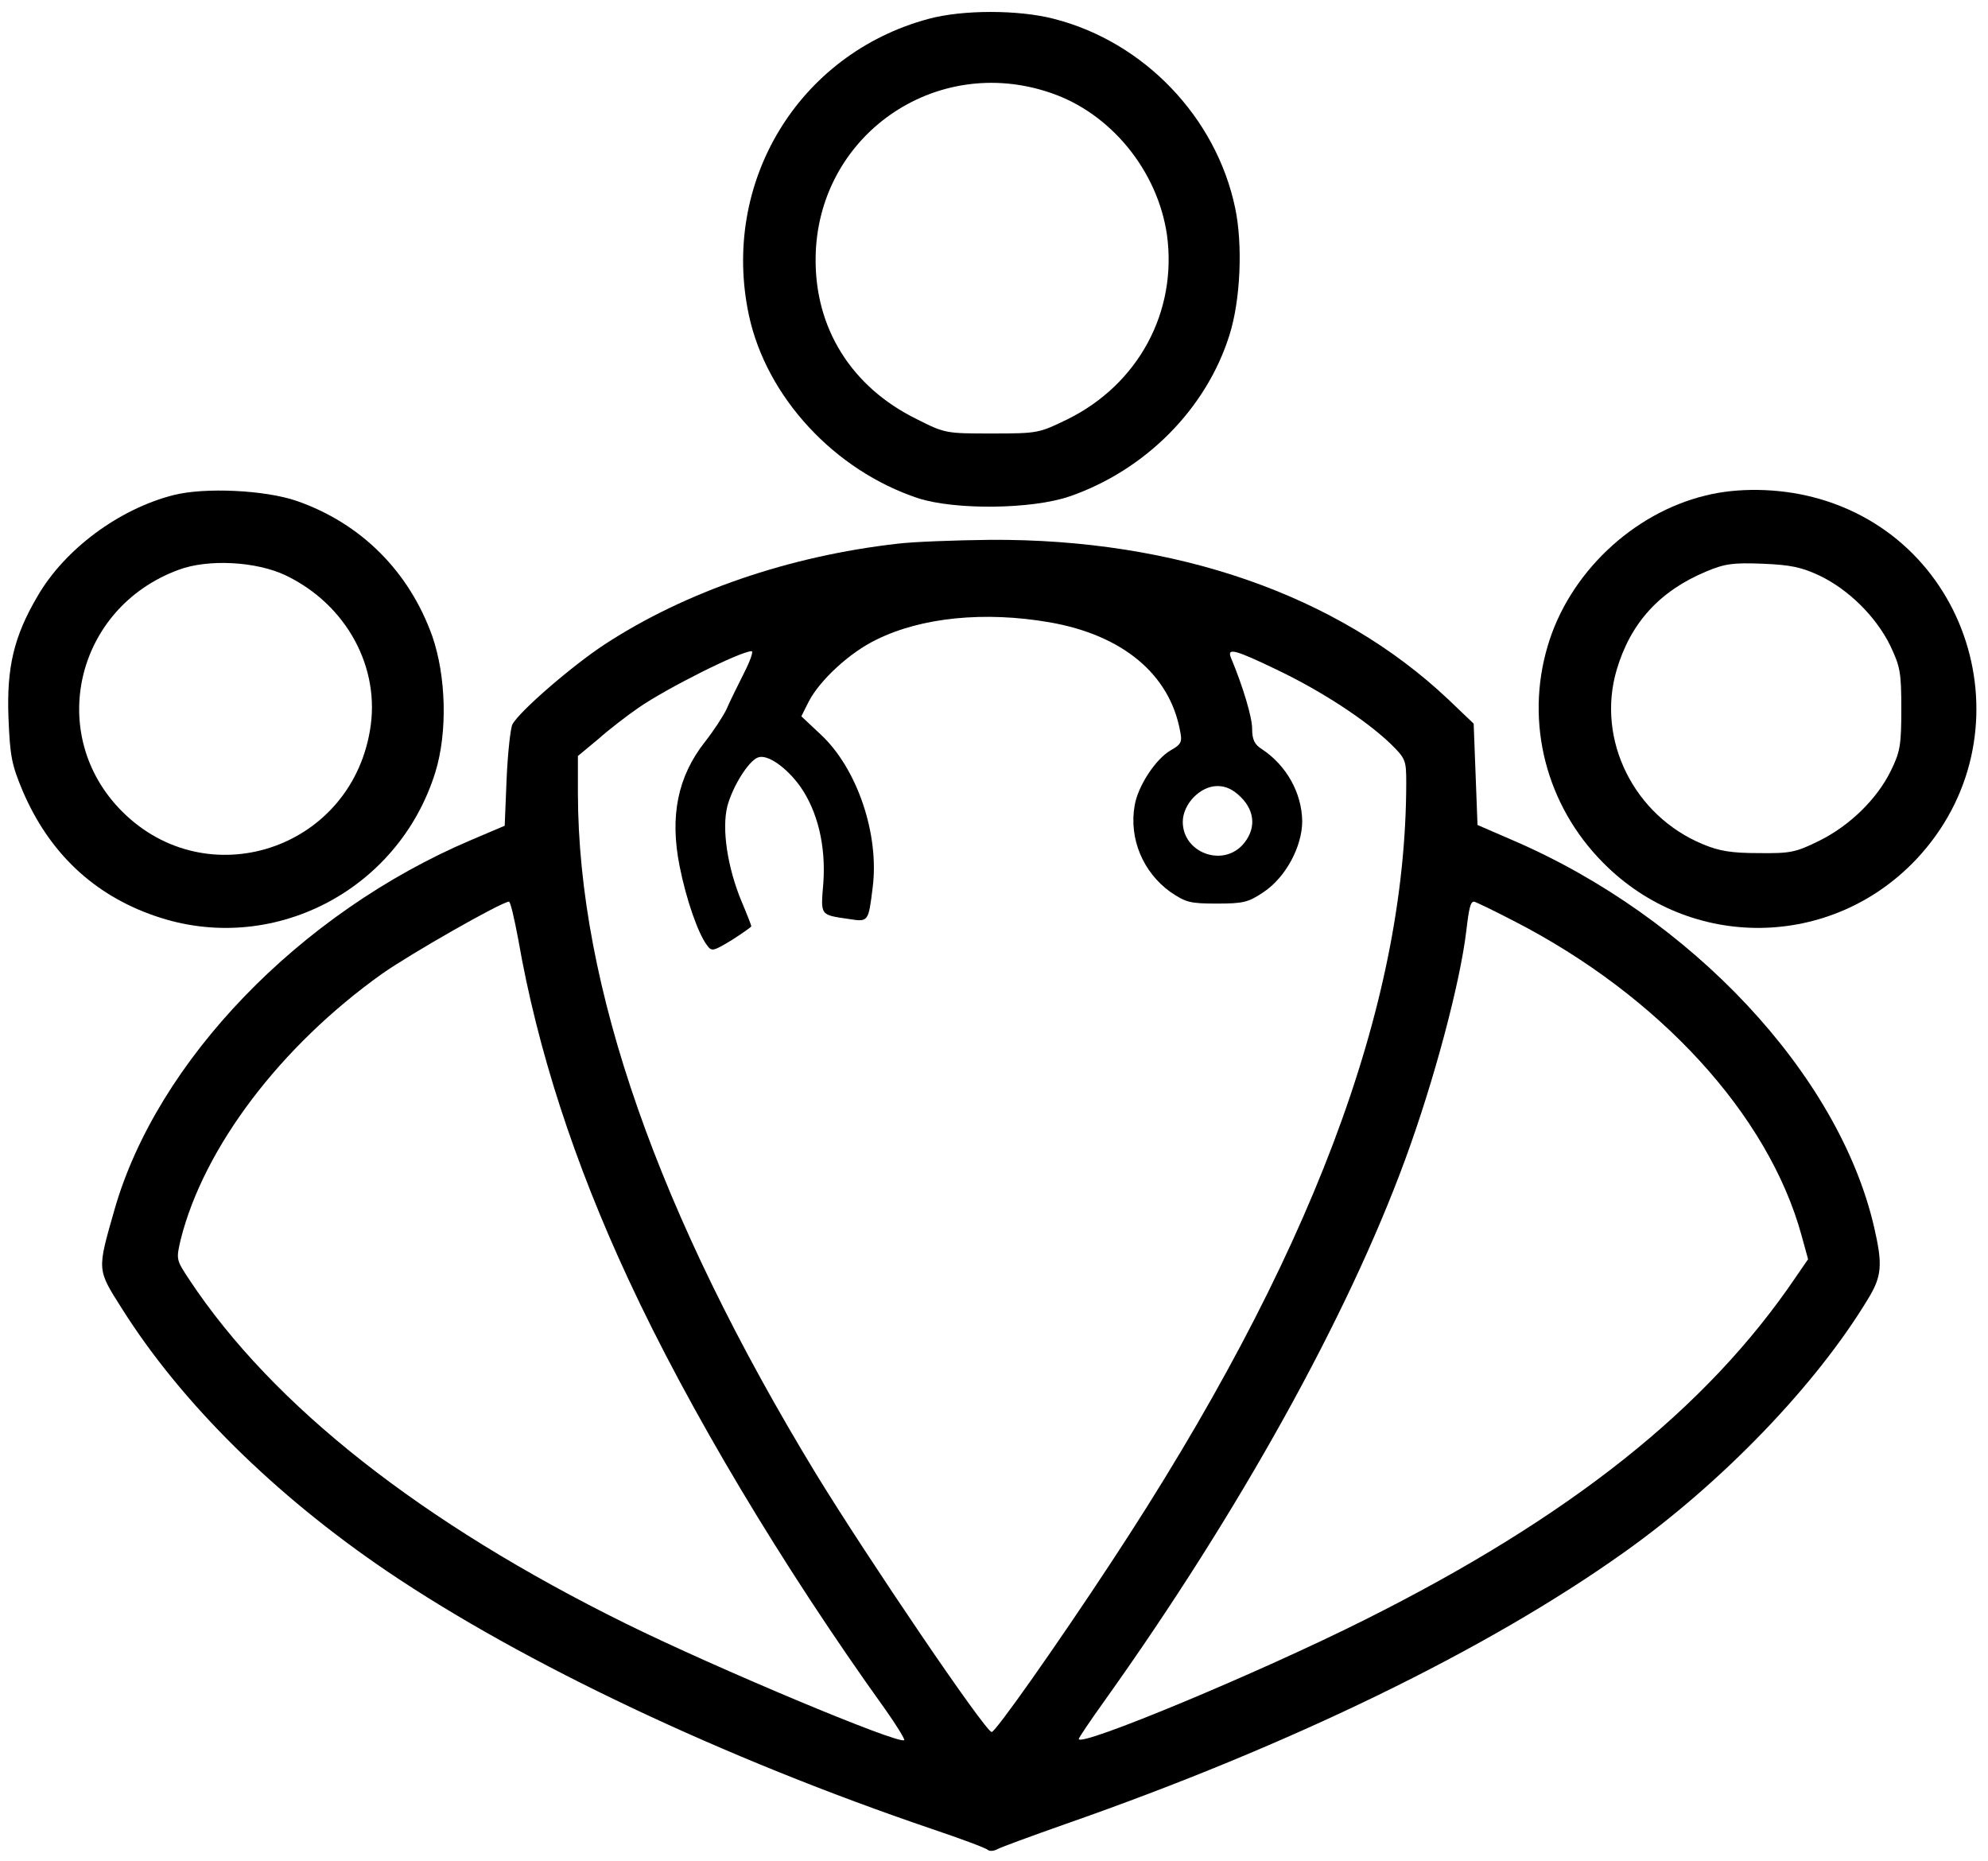 <svg version="1.0" xmlns="http://www.w3.org/2000/svg"
 width="516pt" height="483pt" viewBox="0 0 516 483"
 preserveAspectRatio="xMidYMid meet">

<g transform="translate(0,483) scale(0.1,-0.1)"
fill="#000000" stroke="none">
<path d="M2410 4781 c-338 -91 -540 -425 -466 -770 46 -212 222 -402 439 -474
96 -31 296 -29 394 5 196 68 354 227 414 418 29 91 35 235 15 330 -49 235
-236 431 -470 491 -92 24 -238 24 -326 0z m317 -192 c157 -53 278 -203 302
-369 27 -199 -74 -387 -258 -478 -74 -36 -77 -37 -196 -37 -120 0 -122 0 -197
38 -168 83 -263 235 -261 417 3 317 310 532 610 429z"/>
<path d="M450 3545 c-141 -36 -282 -140 -353 -263 -61 -104 -80 -184 -75 -315
4 -99 8 -121 37 -190 68 -159 183 -269 343 -324 302 -105 632 64 728 373 32
104 28 249 -8 353 -60 168 -185 293 -352 351 -81 28 -238 36 -320 15z m291
-208 c159 -76 248 -241 219 -404 -53 -309 -423 -429 -643 -209 -198 198 -122
528 146 627 77 29 202 22 278 -14z"/>
<path d="M4427 3544 c-190 -46 -355 -203 -410 -391 -59 -199 -4 -413 144 -562
226 -229 592 -225 813 9 297 316 149 833 -269 940 -90 23 -194 25 -278 4z
m296 -208 c75 -36 146 -106 183 -181 26 -55 29 -69 29 -165 0 -94 -3 -111 -27
-160 -36 -74 -108 -144 -188 -183 -59 -29 -73 -32 -155 -31 -70 0 -102 5 -145
23 -179 74 -277 271 -224 452 36 122 111 205 233 256 48 20 69 23 146 20 73
-3 101 -9 148 -31z"/>
<path d="M2330 3419 c-282 -32 -550 -124 -760 -261 -84 -55 -222 -174 -240
-208 -5 -10 -12 -73 -15 -140 l-5 -123 -87 -37 c-445 -189 -816 -574 -926
-960 -45 -158 -46 -153 20 -257 154 -244 396 -483 688 -681 355 -240 876 -486
1415 -669 74 -25 139 -49 144 -54 5 -4 16 -3 25 2 9 5 88 34 176 65 587 205
1096 453 1450 705 255 181 499 435 633 657 37 60 39 90 16 189 -92 395 -473
803 -939 1003 l-90 39 -5 132 -5 131 -66 63 c-287 271 -706 417 -1189 414 -91
-1 -199 -5 -240 -10z m394 -204 c190 -33 312 -135 339 -282 6 -28 3 -35 -24
-50 -40 -23 -86 -94 -94 -144 -15 -86 22 -173 93 -224 40 -27 51 -30 120 -30
69 0 82 3 122 30 57 38 100 118 100 184 -1 73 -41 145 -105 187 -19 12 -25 25
-25 53 0 30 -24 110 -55 184 -11 27 11 21 121 -32 115 -55 229 -130 292 -190
41 -40 42 -44 42 -104 -1 -581 -250 -1239 -766 -2022 -140 -213 -300 -440
-310 -440 -16 0 -322 451 -456 670 -410 674 -617 1265 -618 1766 l0 97 53 44
c28 25 75 61 104 81 72 50 265 147 294 147 5 0 -4 -26 -20 -57 -16 -32 -37
-74 -45 -93 -9 -19 -34 -57 -56 -85 -71 -90 -92 -193 -66 -323 17 -86 48 -175
71 -205 12 -17 16 -16 64 13 28 18 51 34 51 36 0 3 -11 31 -25 64 -37 89 -52
189 -37 248 14 52 55 117 79 126 24 10 74 -25 110 -75 45 -64 67 -154 60 -251
-7 -85 -9 -82 66 -93 51 -8 51 -8 62 81 18 138 -40 310 -135 398 l-50 47 19
38 c29 56 107 128 176 161 117 58 281 74 449 45z m497 -454 c38 -38 39 -85 4
-124 -54 -58 -155 -19 -155 60 0 46 45 93 90 93 22 0 41 -9 61 -29z m-1876
-368 c50 -288 146 -582 286 -883 156 -336 398 -742 668 -1118 29 -41 50 -76
48 -78 -12 -13 -491 188 -722 302 -531 262 -916 565 -1133 892 -35 53 -35 53
-23 105 60 239 259 502 523 690 74 52 309 186 329 187 4 0 14 -44 24 -97z
m2584 47 c378 -194 661 -503 747 -816 l17 -62 -33 -48 c-230 -339 -584 -621
-1118 -888 -273 -137 -742 -332 -742 -309 0 3 31 49 69 102 348 488 629 995
778 1401 75 204 143 459 159 595 7 60 11 75 20 75 3 0 49 -22 103 -50z"/>
</g>
</svg>
